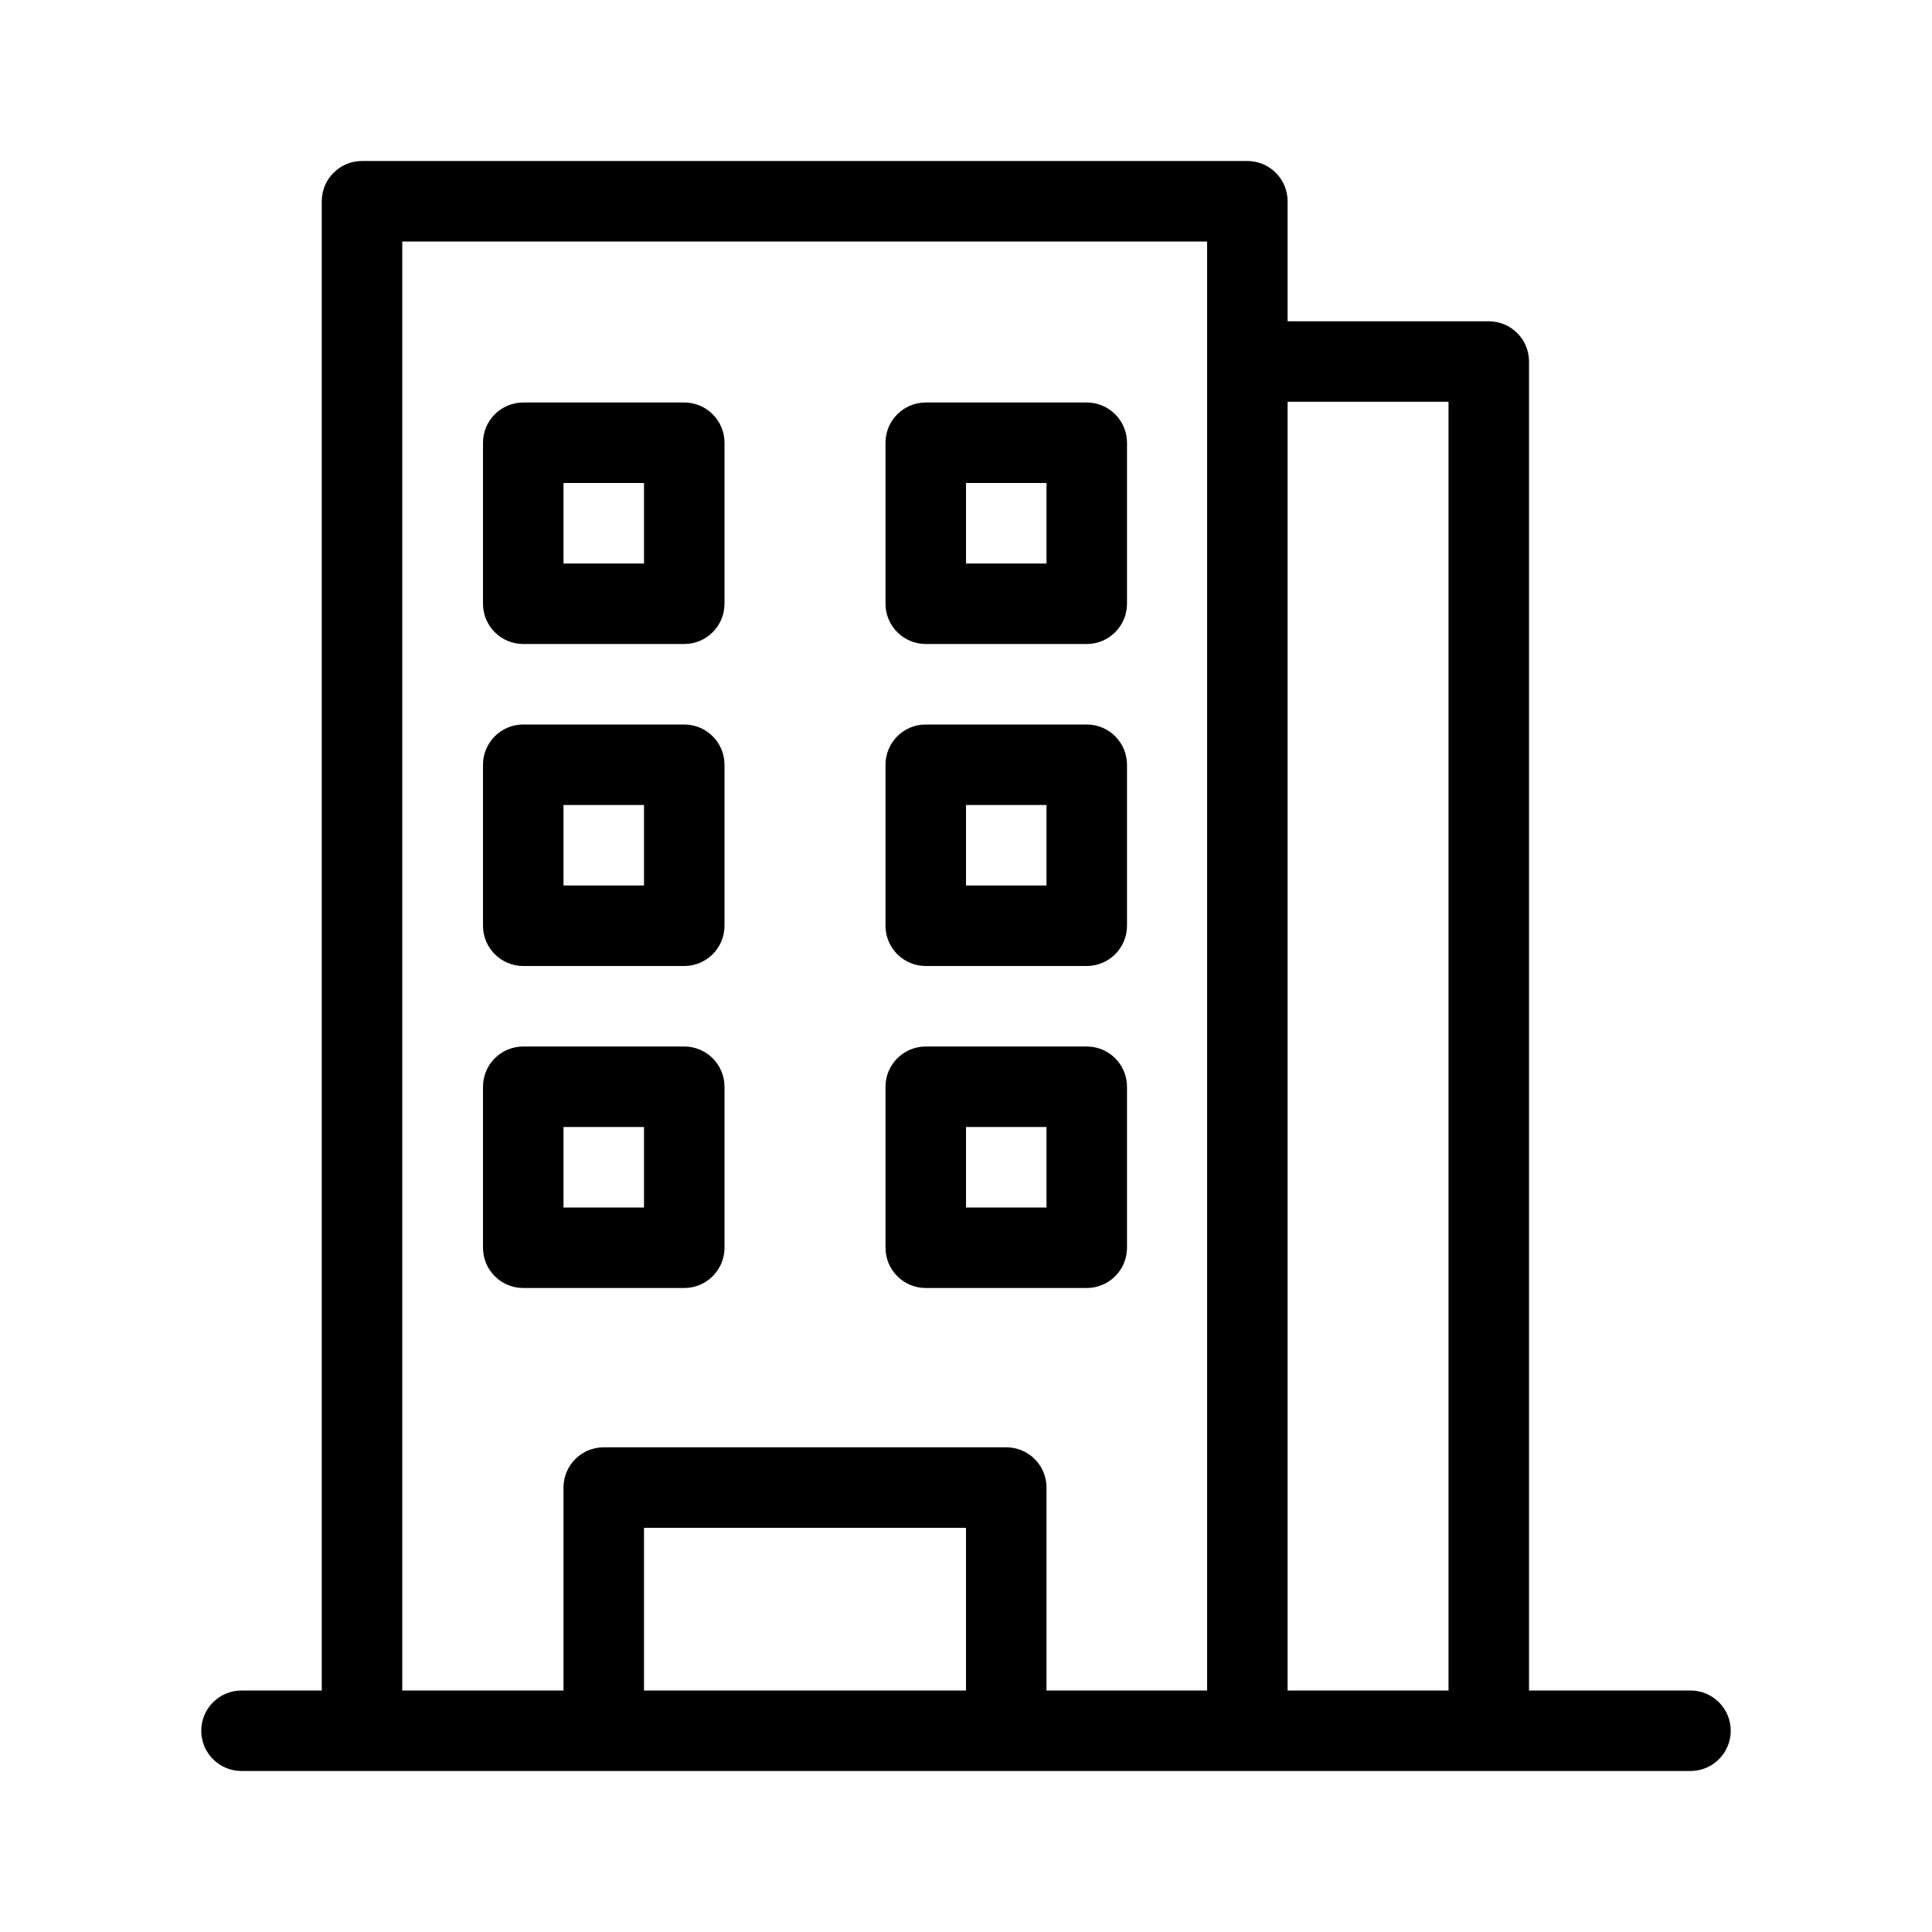 <svg  viewBox="0 0 24 24"  xmlns="http://www.w3.org/2000/svg">
<path fill-rule="evenodd" clip-rule="evenodd" d="M8.5 13H6.5C6.224 13 6 13.224 6 13.5V15.5C6 15.776 6.224 16 6.5 16H8.5C8.776 16 9 15.776 9 15.5V13.5C9 13.224 8.776 13 8.5 13ZM8 15H7V14H8V15Z" />
<path fill-rule="evenodd" clip-rule="evenodd" d="M11.5 13H13.5C13.776 13 14 13.224 14 13.5V15.5C14 15.776 13.776 16 13.5 16H11.5C11.224 16 11 15.776 11 15.5V13.5C11 13.224 11.224 13 11.5 13ZM12 15H13V14H12V15Z" />
<path fill-rule="evenodd" clip-rule="evenodd" d="M8.5 9H6.5C6.224 9 6 9.224 6 9.5V11.5C6 11.776 6.224 12 6.5 12H8.5C8.776 12 9 11.776 9 11.5V9.5C9 9.224 8.776 9 8.5 9ZM8 11H7V10H8V11Z" />
<path fill-rule="evenodd" clip-rule="evenodd" d="M11.5 9H13.5C13.776 9 14 9.224 14 9.5V11.5C14 11.776 13.776 12 13.5 12H11.5C11.224 12 11 11.776 11 11.5V9.5C11 9.224 11.224 9 11.5 9ZM12 11H13V10H12V11Z" />
<path fill-rule="evenodd" clip-rule="evenodd" d="M8.5 5H6.5C6.224 5 6 5.224 6 5.5V7.5C6 7.776 6.224 8 6.5 8H8.5C8.776 8 9 7.776 9 7.5V5.5C9 5.224 8.776 5 8.5 5ZM8 7H7V6H8V7Z" />
<path fill-rule="evenodd" clip-rule="evenodd" d="M11.5 5H13.5C13.776 5 14 5.224 14 5.5V7.5C14 7.776 13.776 8 13.5 8H11.5C11.224 8 11 7.776 11 7.5V5.5C11 5.224 11.224 5 11.5 5ZM12 7H13V6H12V7Z" />
<path fill-rule="evenodd" clip-rule="evenodd" d="M21 21H18.994V4.491C18.994 4.215 18.77 3.991 18.494 3.991H15.995V2.5C15.995 2.224 15.771 2 15.495 2H4.497C4.221 2 3.997 2.224 3.997 2.5V21H3C2.724 21 2.5 21.224 2.5 21.5C2.5 21.776 2.724 22 3 22H21C21.276 22 21.5 21.776 21.5 21.5C21.5 21.224 21.276 21 21 21ZM12 21H8V18.979H12V21ZM13 21V18.479C13 18.202 12.776 17.979 12.5 17.979H7.5C7.224 17.979 7 18.202 7 18.479V21H4.997V3H14.995V21H13ZM15.995 21V4.991H17.994V21H15.995Z" />
</svg>
